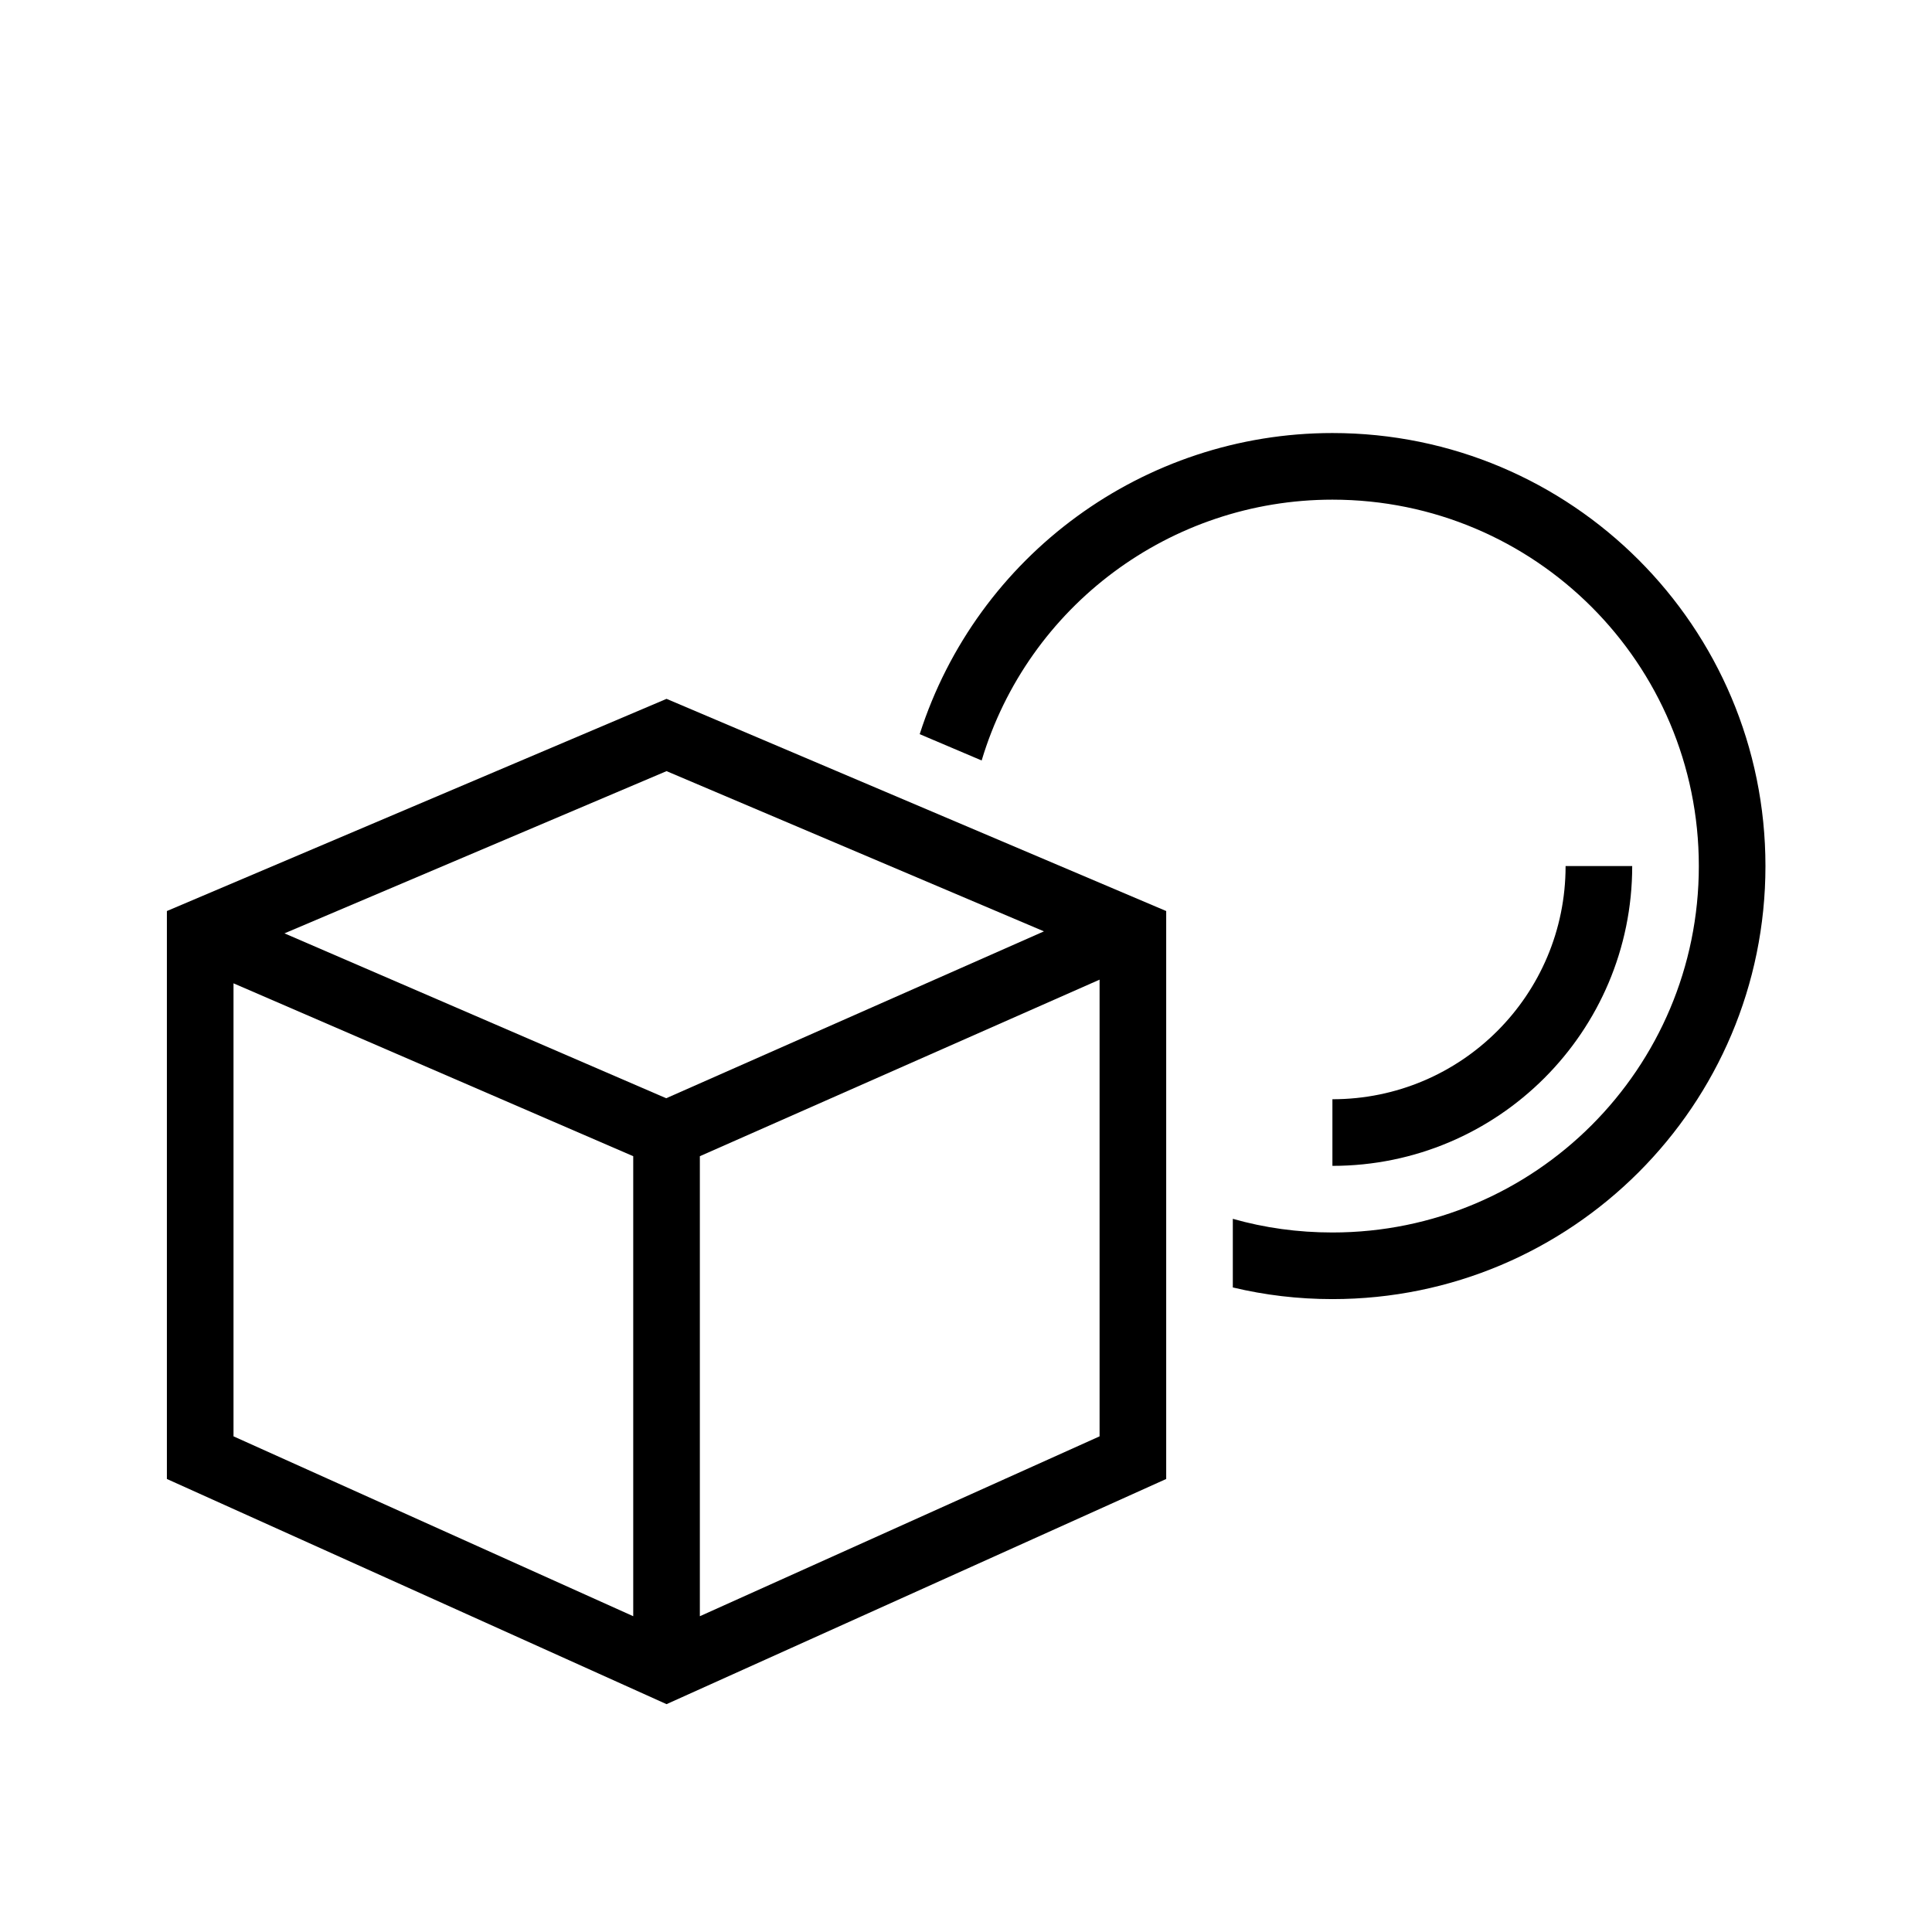 <?xml version="1.0" encoding="UTF-8"?>
<!DOCTYPE svg PUBLIC "-//W3C//DTD SVG 1.1//EN" "http://www.w3.org/Graphics/SVG/1.1/DTD/svg11.dtd">
<svg xmlns="http://www.w3.org/2000/svg" xml:space="preserve" width="580px" height="580px" shape-rendering="geometricPrecision" text-rendering="geometricPrecision" image-rendering="optimizeQuality" fill-rule="nonzero" clip-rule="nonzero" viewBox="0 0 5800 5800" xmlns:xlink="http://www.w3.org/1999/xlink">
	<title>objects2 icon</title>
	<desc>objects2 icon from the IconExperience.com I-Collection. Copyright by INCORS GmbH (www.incors.com).</desc>
		<path id="curve29" d="M4900 2600c0,497 -403,900 -900,900l0 -200c387,0 700,-313 700,-700l200 0zm-900 -1300c718,0 1300,582 1300,1300 0,718 -582,1300 -1300,1300 -103,0 -203,-12 -299,-35l0 -206c95,27 195,41 299,41 608,0 1100,-492 1100,-1100 0,-608 -492,-1100 -1100,-1100 -486,0 -914,319 -1053,783l-186 -79c172,-537 673,-904 1239,-904z"/>
	<path id="curve28" d="M3134 2796l-1133 -481 -1147 487 1146 495 1134 -501zm-1033 675l0 1381 1200 -540 0 -1371 -1200 530zm-1400 -519l0 1360 1200 540 0 -1381 -1200 -519zm2800 -217l0 1705 -1500 676 -1500 -676 0 -1705 1500 -637 1500 637z"/>
</svg>
